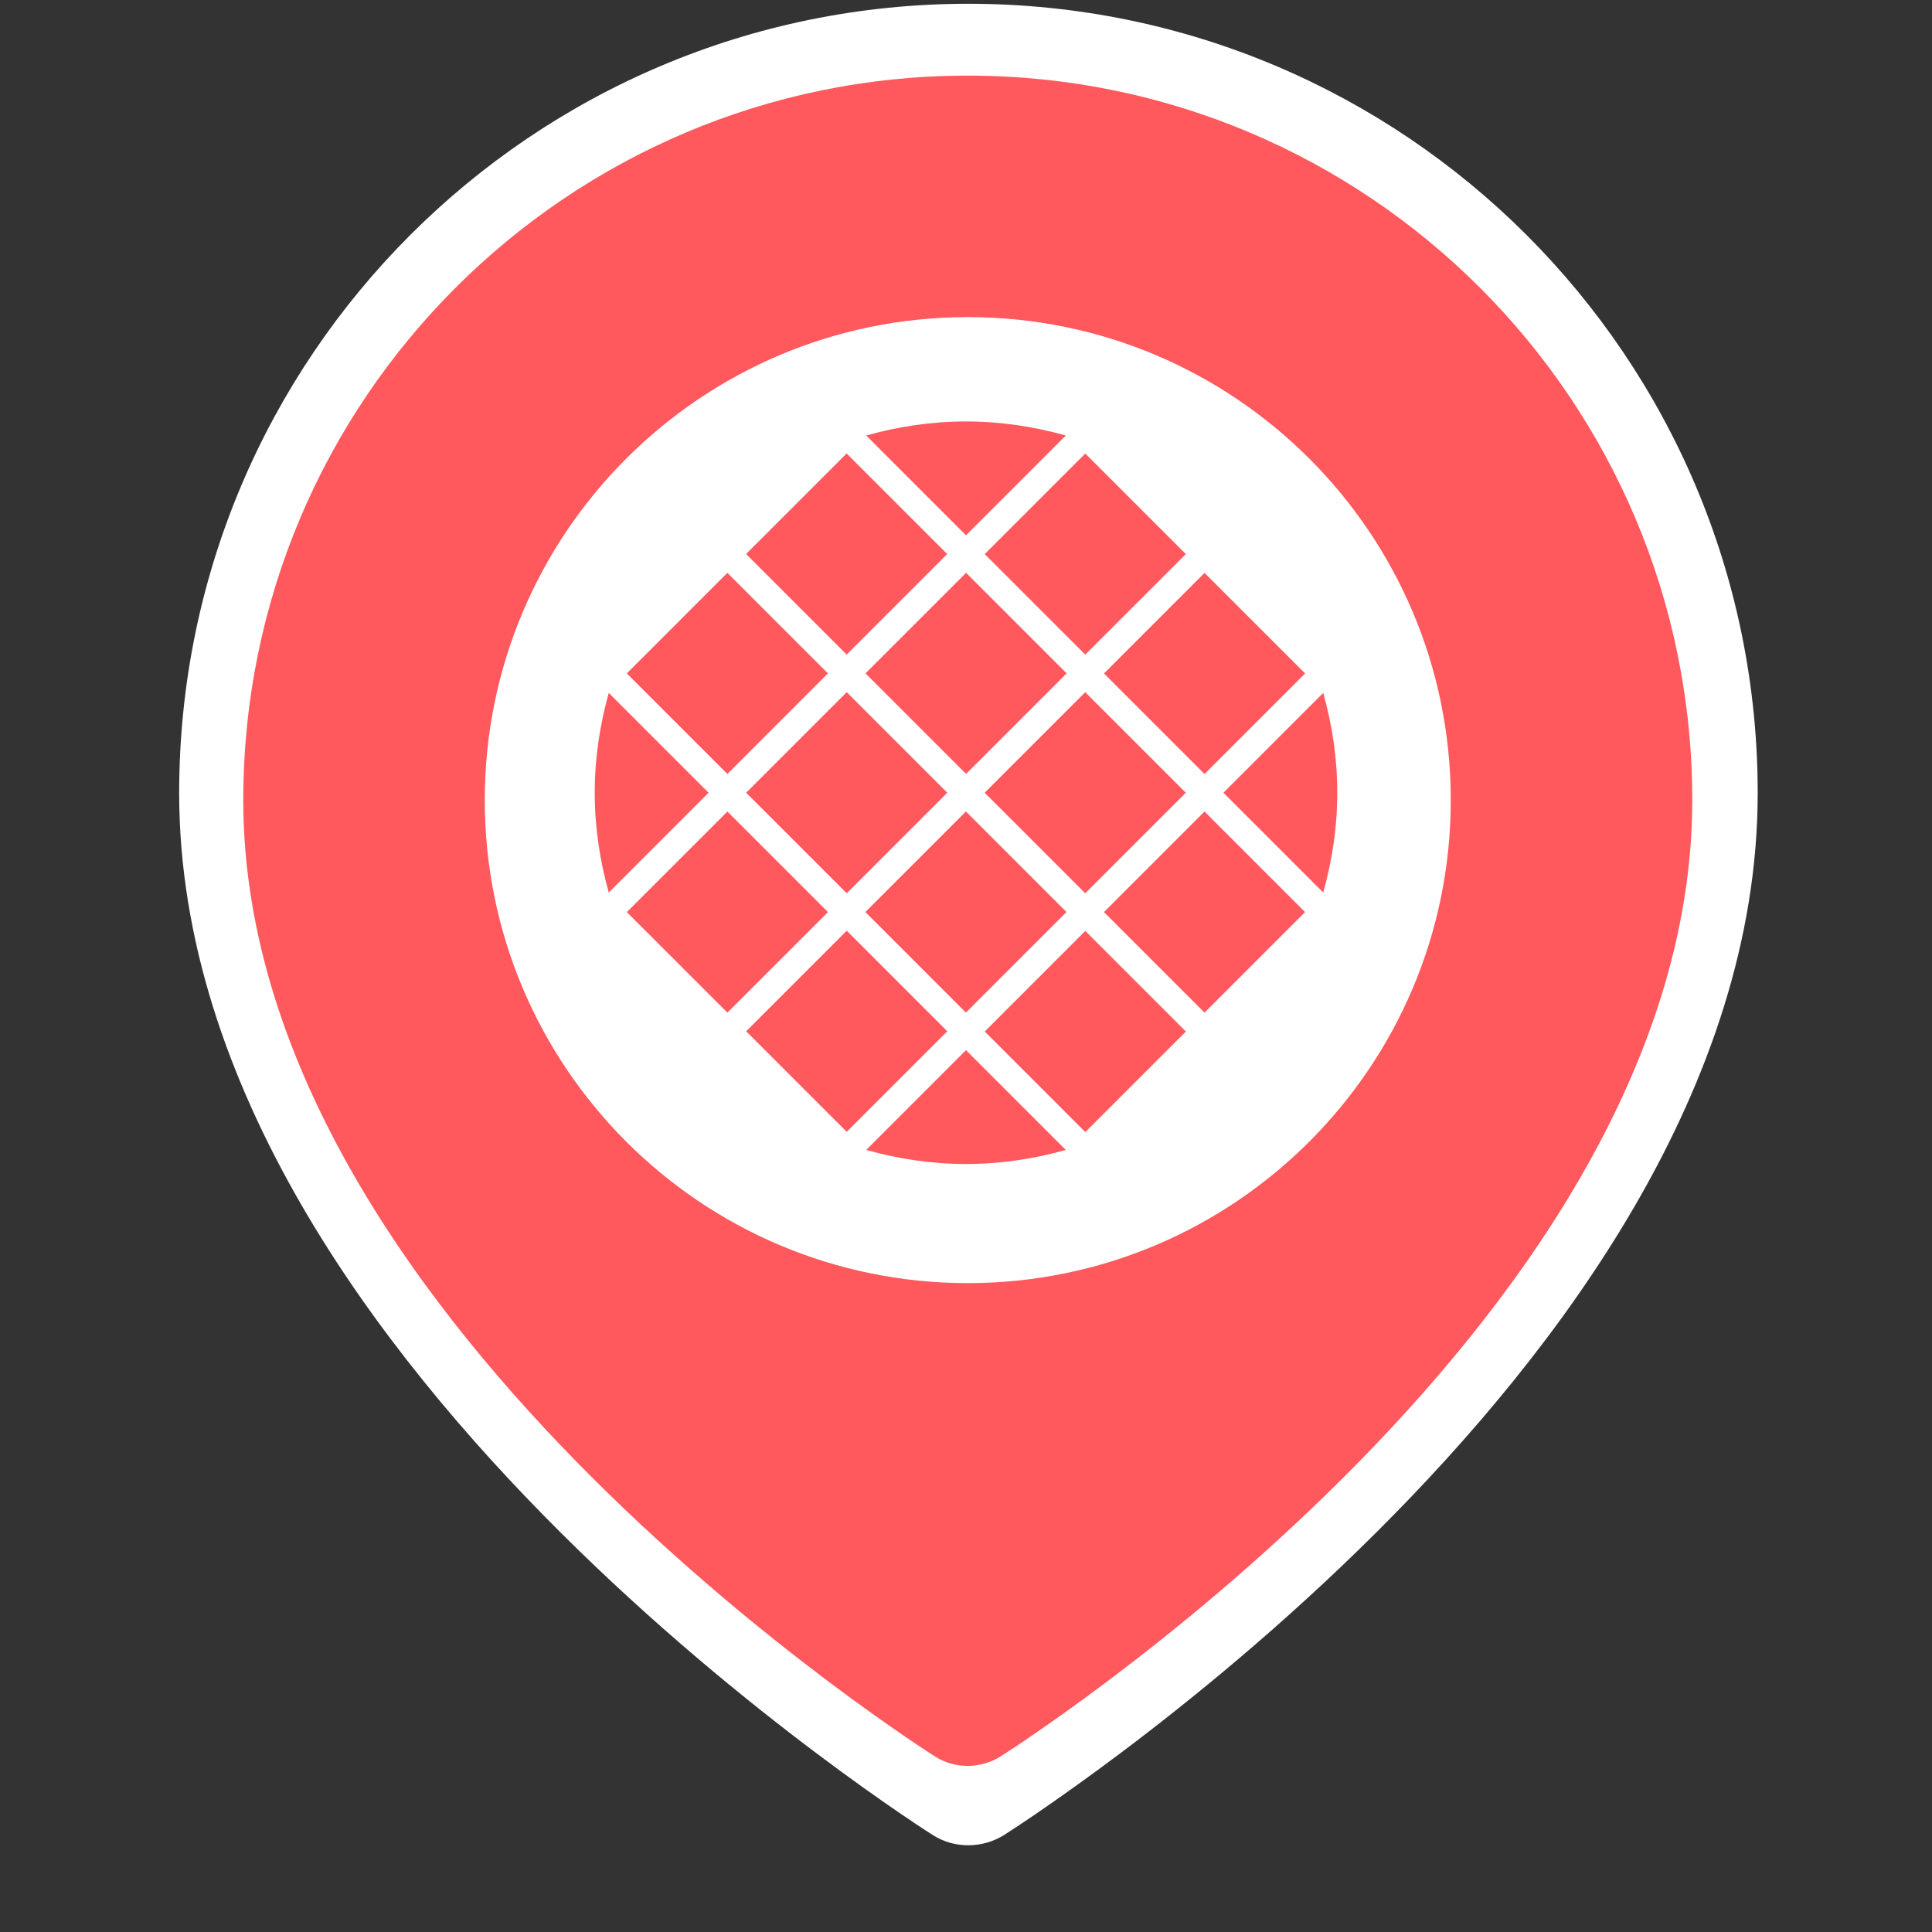 <?xml version="1.0" encoding="UTF-8"?>
<svg xmlns="http://www.w3.org/2000/svg" viewBox="0 0 512 512">
  <rect x="0" y="0" width="512" height="512" fill="#333333" stroke="none"/>
  <defs>
    <style>
      .cls-1, .cls-2 {
        fill-rule: evenodd;
      }

      .cls-1, .cls-3 {
        fill: #ff595e;
      }

      .cls-4, .cls-2 {
        fill: #fff;
      }
    </style>
  </defs>
  <g id="white">
    <circle class="cls-4" cx="263.82" cy="212.03" r="150.8"/>
  </g>
  <g id="Layer_18" data-name="Layer 18">
    <path class="cls-2" d="m274.7,480.58c-2.83,1.93-5.68,3.84-8.57,5.69-5.63,3.57-13.1,3.7-18.77.13-2.97-1.87-5.88-3.84-8.77-5.81-5.44-3.71-13.15-9.13-22.37-16.07-18.43-13.85-43.05-33.87-67.74-58.47-48.54-48.37-101-118.09-101-195.86C47.46,94.65,141.11,1,256.64,1s209.17,93.65,209.17,209.17c0,77.77-52.46,147.5-101,195.86-24.69,24.61-49.31,44.62-67.74,58.47-9.23,6.94-16.94,12.36-22.37,16.07h0ZM117.19,210.17c0-77.02,62.43-139.45,139.45-139.45s139.45,62.43,139.45,139.45-62.43,139.45-139.45,139.45-139.45-62.43-139.45-139.45Z"/>
  </g>
  <g id="Layer_17" data-name="Layer 17">
    <path class="cls-1" d="m273.05,460.24c-2.6,1.77-5.22,3.52-7.87,5.22-5.17,3.28-12.02,3.4-17.23.12-2.72-1.72-5.39-3.52-8.05-5.34-4.99-3.4-12.07-8.38-20.54-14.75-16.91-12.72-39.52-31.09-62.18-53.67-44.55-44.4-92.71-108.4-92.71-179.78,0-106.04,85.96-192,192-192s192,85.96,192,192c0,71.39-48.16,135.39-92.71,179.78-22.66,22.59-45.27,40.96-62.18,53.67-8.47,6.37-15.55,11.34-20.54,14.75h0Zm-144.58-248.2c0-70.69,57.31-128,128-128s128,57.31,128,128-57.31,128-128,128-128-57.31-128-128Z"/>
  </g>
  <g id="Layer_13" data-name="Layer 13">
    <g id="_20" data-name="20">
      <path class="cls-3" d="m350.67,236.53c2.36-8.43,3.72-17.28,3.72-26.45s-1.36-18.02-3.72-26.45l-26.45,26.45,26.45,26.45Z"/>
      <path class="cls-3" d="m229.55,115.41l26.45,26.45,26.45-26.45c-8.43-2.36-17.28-3.72-26.45-3.72s-18.02,1.36-26.45,3.72Z"/>
      <path class="cls-3" d="m260.95,210.08l26.65-26.65,26.65,26.65-26.65,26.65-26.65-26.65Z"/>
      <path class="cls-3" d="m282.67,178.45l-26.65,26.65-26.65-26.65,26.65-26.65,26.65,26.65Z"/>
      <path class="cls-3" d="m292.57,178.47l26.65-26.65,26.65,26.65-26.65,26.65-26.65-26.65Z"/>
      <path class="cls-3" d="m251.04,210.08l-26.65,26.65-26.65-26.65,26.65-26.65,26.65,26.65Z"/>
      <path class="cls-3" d="m260.96,146.84l26.65-26.65,26.65,26.65-26.65,26.65-26.65-26.65Z"/>
      <path class="cls-3" d="m229.33,241.7l26.65-26.65,26.65,26.65-26.65,26.65-26.65-26.65Z"/>
      <path class="cls-3" d="m219.42,241.71l-26.65,26.65-26.65-26.65,26.65-26.65,26.65,26.65Z"/>
      <path class="cls-3" d="m224.39,246.65l26.65,26.65-26.65,26.65-26.65-26.65,26.65-26.65Z"/>
      <path class="cls-3" d="m219.41,178.46l-26.65,26.65-26.65-26.65,26.65-26.65,26.65,26.65Z"/>
      <path class="cls-3" d="m292.56,241.71l26.65-26.65,26.65,26.65-26.65,26.65-26.65-26.65Z"/>
      <path class="cls-3" d="m287.62,300.01l-26.65-26.65,26.65-26.65,26.65,26.65-26.65,26.65Z"/>
      <path class="cls-3" d="m161.33,236.53l26.45-26.45-26.45-26.45c-2.36,8.43-3.72,17.28-3.72,26.45s1.36,18.02,3.72,26.45Z"/>
      <path class="cls-3" d="m224.37,120.17l26.65,26.65-26.65,26.65-26.65-26.65,26.65-26.65Z"/>
      <path class="cls-3" d="m282.45,304.75l-26.45-26.45-26.45,26.45c8.43,2.36,17.28,3.72,26.45,3.72s18.02-1.36,26.45-3.72Z"/>
    </g>
  </g>
</svg>